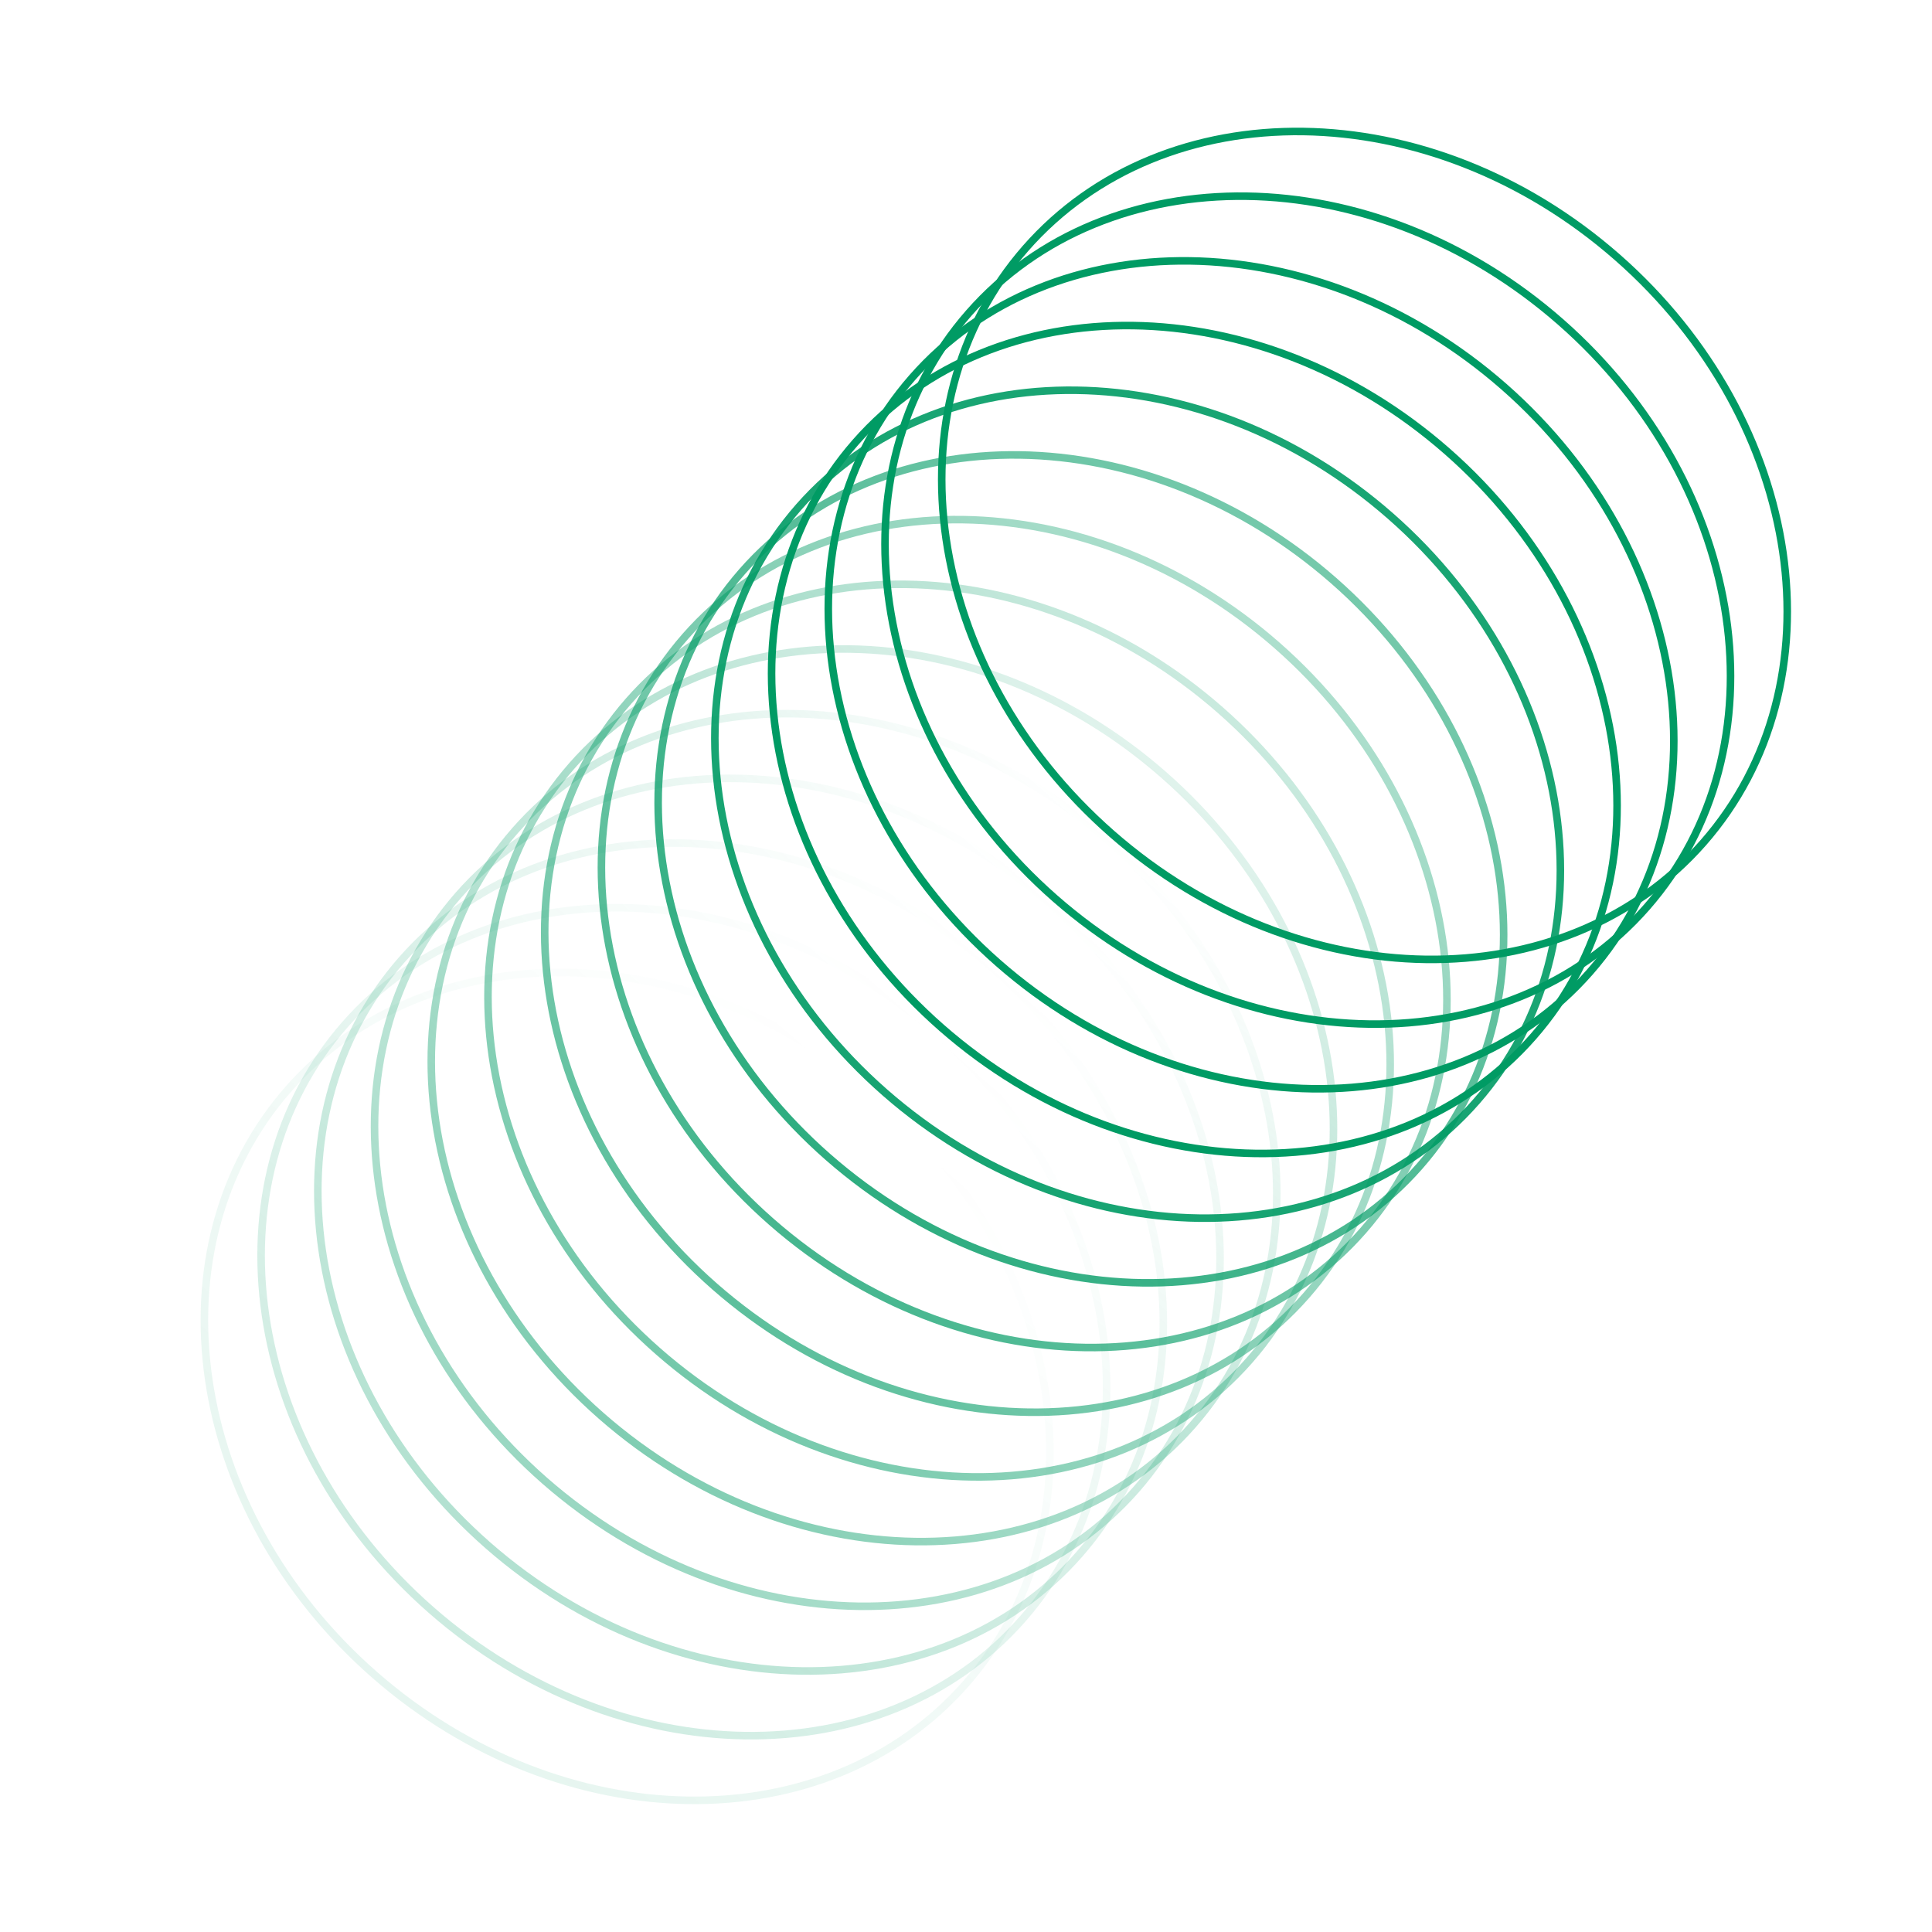 <svg width="512" height="512" viewBox="0 0 512 512" fill="none" xmlns="http://www.w3.org/2000/svg">
<g clip-path="url(#clip0)">
<path d="M451.415 223.294C414.518 265.375 344.343 264.533 294.624 220.94C244.906 177.347 234.897 107.884 271.794 65.803C308.691 23.721 378.866 24.564 428.585 68.157C478.303 111.75 488.312 181.212 451.415 223.294Z" stroke="#009B64" stroke-width="2"/>
<path d="M436.383 240.437C399.486 282.518 329.311 281.676 279.593 238.083C229.875 194.49 219.866 125.027 256.763 82.946C293.66 40.865 363.835 41.707 413.554 85.3C463.272 128.893 473.28 198.355 436.383 240.437Z" stroke="#009B64" stroke-width="2"/>
<path d="M421.353 257.58C384.456 299.661 314.281 298.819 264.562 255.226C214.844 211.633 204.835 142.17 241.732 100.089C278.629 58.008 348.804 58.85 398.523 102.443C448.241 146.036 458.25 215.498 421.353 257.58Z" stroke="#009B64" stroke-width="2"/>
<path d="M406.321 274.723C369.424 316.804 299.249 315.962 249.531 272.369C199.813 228.776 189.804 159.313 226.701 117.232C263.598 75.151 333.773 75.993 383.492 119.586C433.21 163.179 443.218 232.641 406.321 274.723Z" stroke="#009B64" stroke-width="2"/>
<path d="M391.291 291.866C354.394 333.947 284.219 333.105 234.5 289.512C184.782 245.919 174.773 176.456 211.67 134.375C248.567 92.294 318.742 93.136 368.461 136.729C418.179 180.322 428.188 249.784 391.291 291.866Z" stroke="url(#paint0_linear)" stroke-width="2"/>
<path d="M376.26 309.009C339.363 351.09 269.188 350.248 219.469 306.655C169.751 263.062 159.743 193.599 196.64 151.518C233.537 109.436 303.712 110.279 353.43 153.872C403.148 197.465 413.157 266.927 376.26 309.009Z" stroke="url(#paint1_linear)" stroke-opacity="0.9" stroke-width="2"/>
<path d="M361.229 326.152C324.332 368.233 254.157 367.391 204.438 323.798C154.72 280.205 144.711 210.742 181.608 168.661C218.505 126.579 288.68 127.422 338.399 171.015C388.117 214.608 398.126 284.07 361.229 326.152Z" stroke="url(#paint2_linear)" stroke-opacity="0.8" stroke-width="2"/>
<path d="M346.198 343.295C309.301 385.376 239.126 384.534 189.407 340.941C139.689 297.348 129.681 227.885 166.578 185.804C203.475 143.723 273.65 144.565 323.368 188.158C373.086 231.751 383.095 301.213 346.198 343.295Z" stroke="url(#paint3_linear)" stroke-opacity="0.7" stroke-width="2"/>
<path d="M331.167 360.438C294.27 402.519 224.095 401.677 174.376 358.084C124.658 314.491 114.649 245.028 151.546 202.947C188.443 160.866 258.618 161.708 308.337 205.301C358.055 248.894 368.064 318.356 331.167 360.438Z" stroke="url(#paint4_linear)" stroke-opacity="0.6" stroke-width="2"/>
<path d="M316.136 377.581C279.239 419.662 209.064 418.82 159.345 375.227C109.627 331.634 99.619 262.172 136.516 220.09C173.413 178.009 243.588 178.851 293.306 222.444C343.024 266.037 353.033 335.5 316.136 377.581Z" stroke="url(#paint5_linear)" stroke-opacity="0.5" stroke-width="2"/>
<path d="M301.105 394.724C264.208 436.806 194.033 435.963 144.314 392.37C94.596 348.777 84.587 279.315 121.484 237.233C158.381 195.152 228.556 195.994 278.275 239.587C327.993 283.18 338.001 352.643 301.105 394.724Z" stroke="url(#paint6_linear)" stroke-opacity="0.4" stroke-width="2"/>
<path d="M286.073 411.867C249.176 453.949 179.001 453.107 129.283 409.514C79.565 365.921 69.556 296.458 106.453 254.376C143.35 212.295 213.525 213.137 263.243 256.73C312.962 300.323 322.97 369.786 286.073 411.867Z" stroke="url(#paint7_linear)" stroke-opacity="0.3" stroke-width="2"/>
<path d="M271.042 429.01C234.145 471.092 163.97 470.25 114.252 426.657C64.534 383.064 54.525 313.601 91.422 271.519C128.319 229.438 198.494 230.28 248.213 273.873C297.931 317.466 307.939 386.929 271.042 429.01Z" stroke="url(#paint8_linear)" stroke-opacity="0.2" stroke-width="2"/>
<path d="M256.011 446.153C219.114 488.235 148.939 487.393 99.221 443.8C49.503 400.207 39.494 330.744 76.391 288.662C113.288 246.581 183.463 247.423 233.181 291.016C282.9 334.609 292.908 404.072 256.011 446.153Z" stroke="url(#paint9_linear)" stroke-opacity="0.1" stroke-width="2"/>
</g>
<defs>
<linearGradient id="paint0_linear" x1="369.12" y1="135.977" x2="233.841" y2="290.264" gradientUnits="userSpaceOnUse">
<stop stop-color="#009B64" stop-opacity="0.9"/>
<stop offset="1" stop-color="#009B64" stop-opacity="0.91"/>
</linearGradient>
<linearGradient id="paint1_linear" x1="354.089" y1="153.12" x2="218.81" y2="307.407" gradientUnits="userSpaceOnUse">
<stop stop-color="#009B64" stop-opacity="0.6"/>
<stop offset="1" stop-color="#009B64" stop-opacity="0.91"/>
</linearGradient>
<linearGradient id="paint2_linear" x1="339.058" y1="170.263" x2="203.779" y2="324.55" gradientUnits="userSpaceOnUse">
<stop stop-color="#009B64" stop-opacity="0.4"/>
<stop offset="1" stop-color="#009B64" stop-opacity="0.91"/>
</linearGradient>
<linearGradient id="paint3_linear" x1="324.027" y1="187.406" x2="188.748" y2="341.693" gradientUnits="userSpaceOnUse">
<stop stop-color="#009B64" stop-opacity="0.3"/>
<stop offset="1" stop-color="#009B64" stop-opacity="0.91"/>
</linearGradient>
<linearGradient id="paint4_linear" x1="308.996" y1="204.549" x2="173.717" y2="358.836" gradientUnits="userSpaceOnUse">
<stop stop-color="#009B64" stop-opacity="0.2"/>
<stop offset="1" stop-color="#009B64" stop-opacity="0.91"/>
</linearGradient>
<linearGradient id="paint5_linear" x1="293.965" y1="221.692" x2="158.686" y2="375.979" gradientUnits="userSpaceOnUse">
<stop stop-color="#009B64" stop-opacity="0"/>
<stop offset="1" stop-color="#009B64"/>
</linearGradient>
<linearGradient id="paint6_linear" x1="278.934" y1="238.835" x2="143.655" y2="393.122" gradientUnits="userSpaceOnUse">
<stop stop-color="#009B64" stop-opacity="0"/>
<stop offset="1" stop-color="#009B64"/>
</linearGradient>
<linearGradient id="paint7_linear" x1="263.903" y1="255.978" x2="128.624" y2="410.265" gradientUnits="userSpaceOnUse">
<stop stop-color="#009B64" stop-opacity="0"/>
<stop offset="1" stop-color="#009B64"/>
</linearGradient>
<linearGradient id="paint8_linear" x1="248.872" y1="273.121" x2="113.593" y2="427.408" gradientUnits="userSpaceOnUse">
<stop stop-color="#009B64" stop-opacity="0"/>
<stop offset="1" stop-color="#009B64"/>
</linearGradient>
<linearGradient id="paint9_linear" x1="233.841" y1="290.264" x2="98.562" y2="444.551" gradientUnits="userSpaceOnUse">
<stop stop-color="#009B64" stop-opacity="0"/>
<stop offset="1" stop-color="#009B64"/>
</linearGradient>
<clipPath id="clip0">
<rect width="512" height="512" fill="white"/>
</clipPath>
</defs>
</svg>
